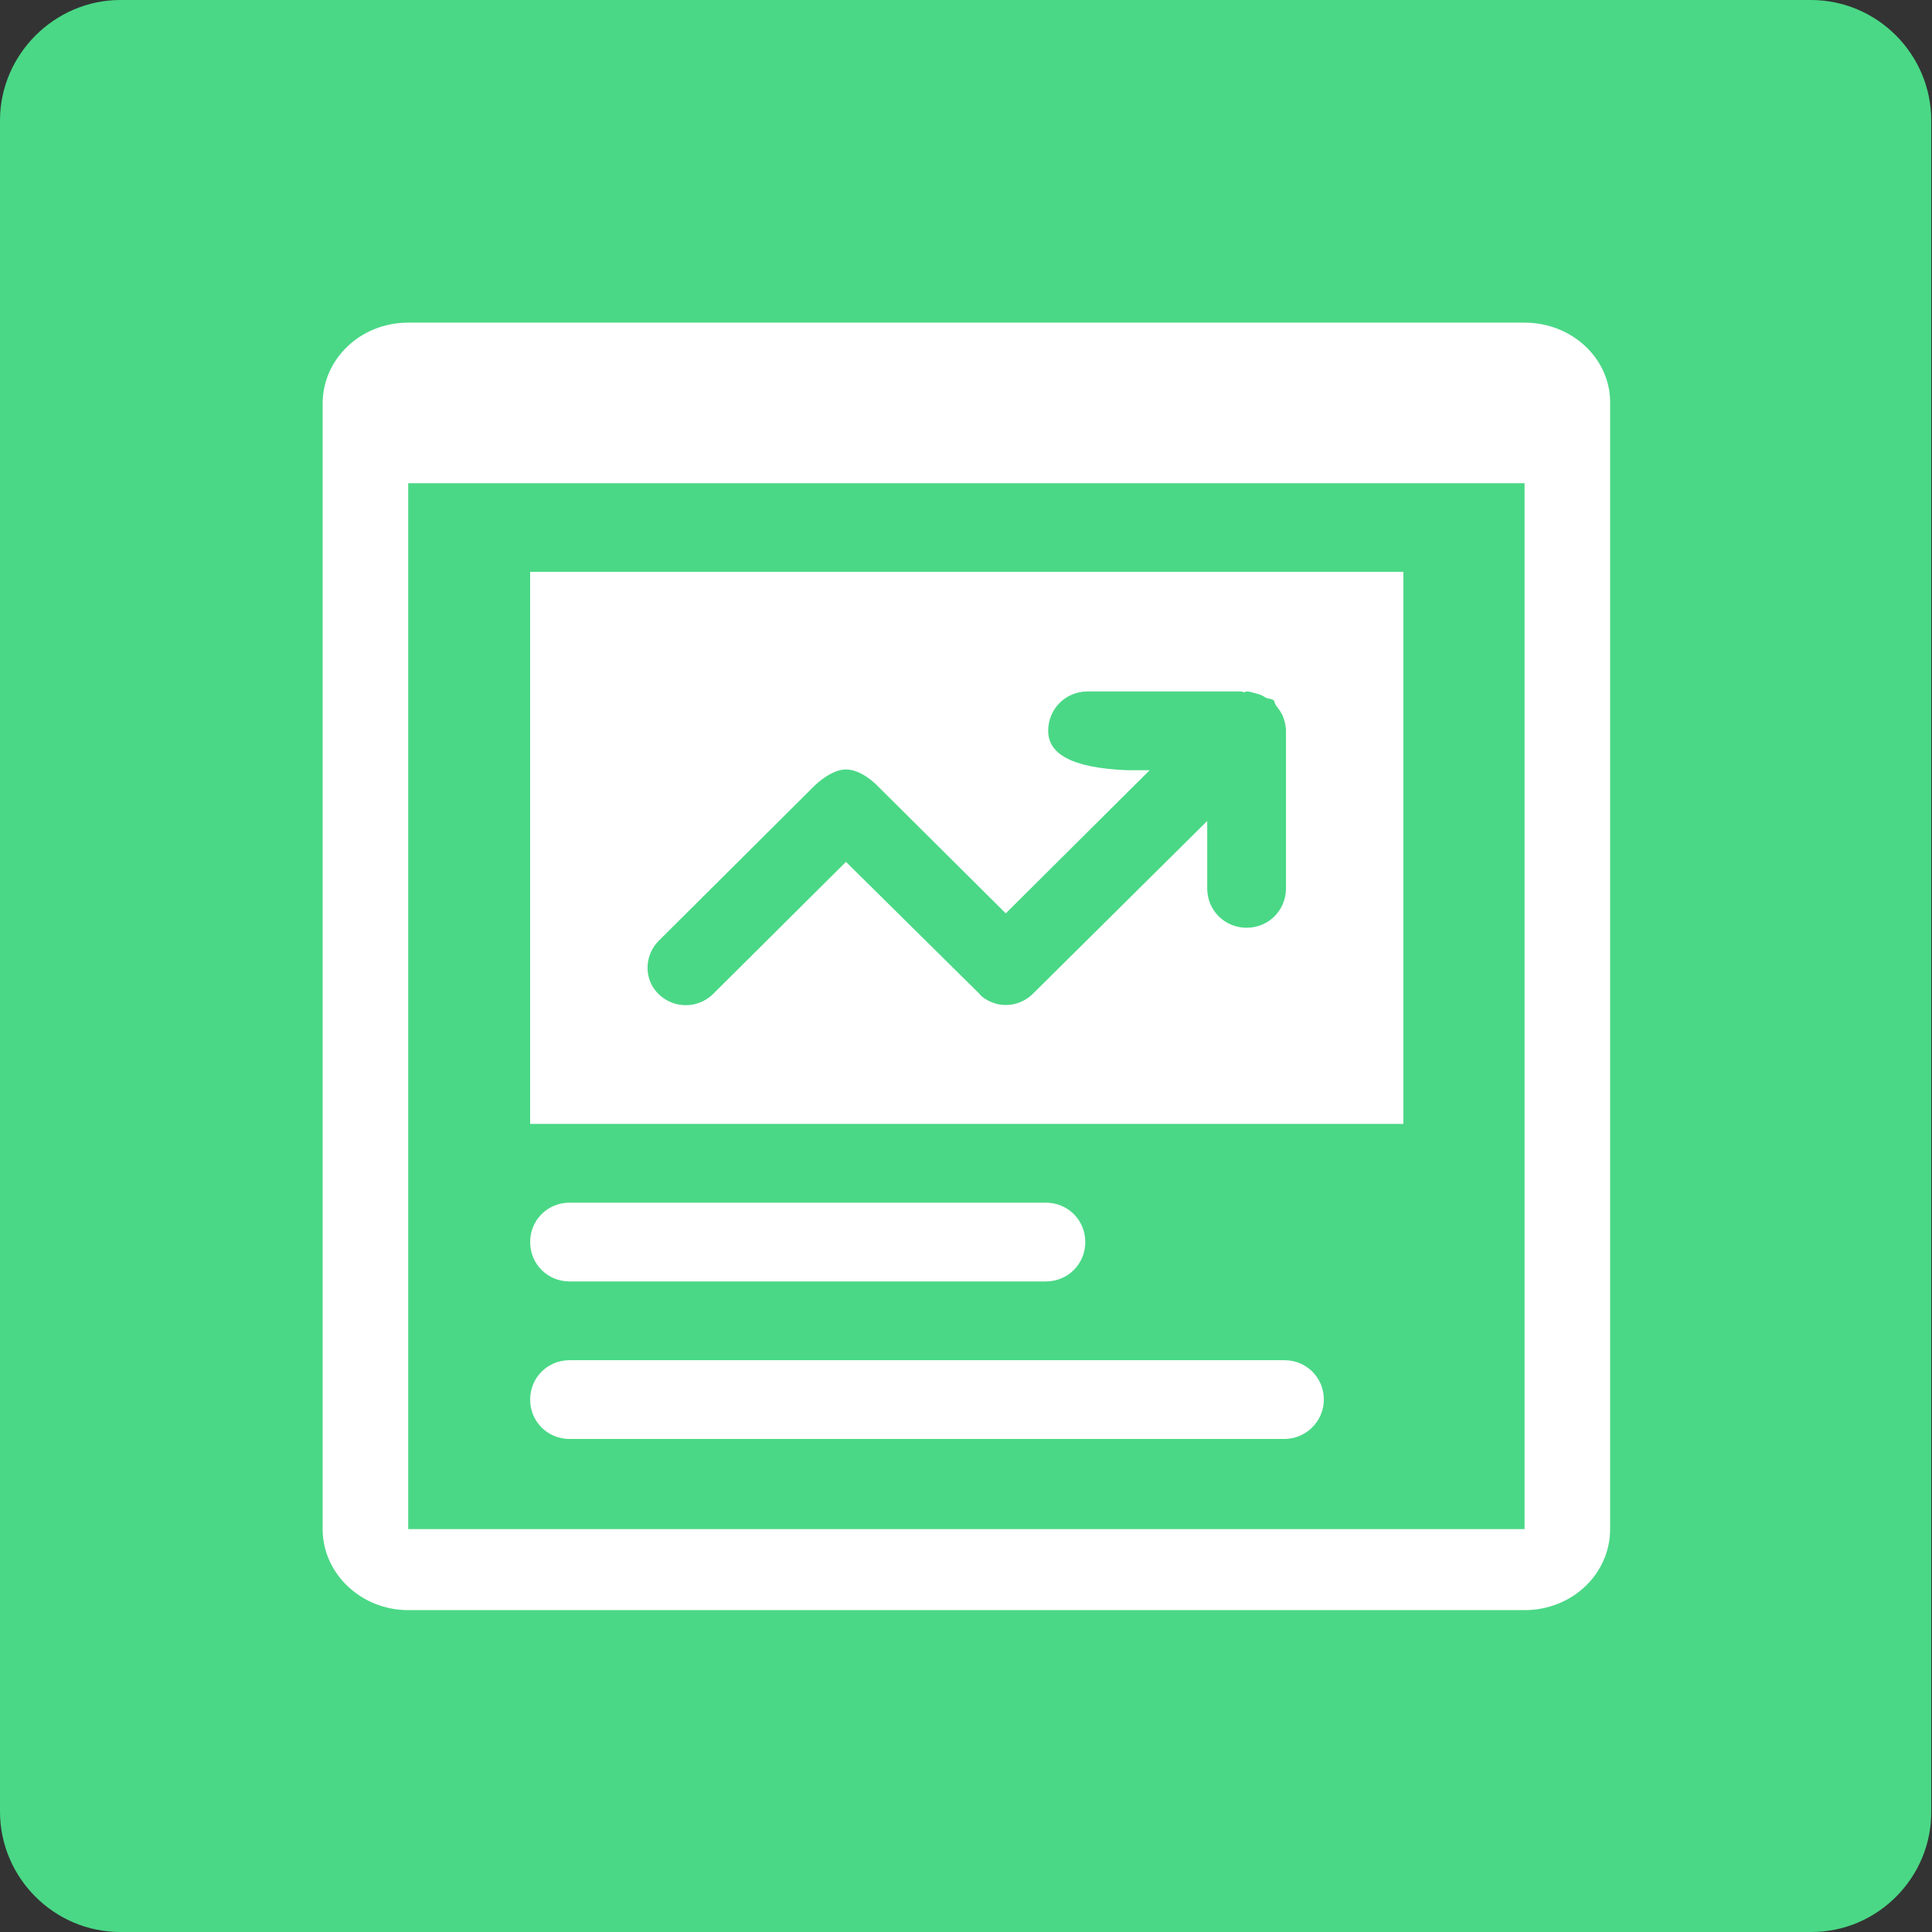 <?xml version="1.0" standalone="no"?><!DOCTYPE svg PUBLIC "-//W3C//DTD SVG 1.1//EN" "http://www.w3.org/Graphics/SVG/1.1/DTD/svg11.dtd"><svg t="1531987659935" class="icon" style="" viewBox="0 0 1024 1024" version="1.1" xmlns="http://www.w3.org/2000/svg" p-id="1728" xmlns:xlink="http://www.w3.org/1999/xlink" width="64" height="64"><rect x="0" y="0" width="1024" height="1024" fill="#333333" stroke="none"/><defs><style type="text/css"></style></defs><path d="M960.176 1024H63.824c-35.324 0-63.824-28.902-63.824-63.824V63.824C0 28.902 28.902 0 63.824 0h895.95c35.324 0 63.824 28.902 63.824 63.824v895.95c0.401 35.324-28.5 64.226-63.423 64.226z" fill="#4AD886" p-id="1729"></path><path d="M808.041 171.001H216.361c-25.289 0-45.359 19.268-45.359 42.951v596.497c0 23.683 20.472 42.951 45.359 42.951h591.68c25.289 0 45.359-19.268 45.359-42.951V213.952c0.401-23.683-20.071-42.951-45.359-42.951z m0 639.448H216.361V256.1h591.68v554.349z" fill="#FFFFFF" p-id="1730"></path><path d="M280.988 303.065v292.629h462.827V303.065H280.988z m400.608 84.296v83.494c0 11.641-9.232 20.873-20.873 20.873s-20.873-9.232-20.873-20.873v-35.726l-92.325 91.522c-4.014 4.014-9.232 6.021-14.451 6.021-4.014 0-7.627-1.204-10.838-3.211-1.204-0.803-2.408-1.606-3.211-2.81l-70.648-69.846-70.648 70.247c-8.028 7.627-20.472 7.627-28.5 0s-8.028-20.472 0-28.5l82.691-82.289c0.803-0.803 8.831-8.43 16.458-8.43 8.028 0 15.655 7.627 16.458 8.43l68.24 67.838 76.268-75.867h-11.641c-30.909-1.204-42.148-9.232-42.148-20.873 0-11.641 9.232-20.873 20.873-20.873h81.486c0.401 0 0.803 0.401 1.606 0.401 0.401 0 0.803-0.401 1.204-0.401 2.007 0 3.613 0.803 5.62 1.204 1.606 0.401 3.211 1.204 4.416 2.007 1.204 0.803 3.211 0.401 4.416 1.606 0.401 0.401 0.401 1.606 0.803 2.007 0.401 0.401 0.401 0.803 0.803 1.204 1.204 1.606 2.408 3.211 3.211 5.218 0.803 2.007 1.606 4.817 1.606 7.627zM554.349 679.188H301.861c-11.641 0-20.873-9.232-20.873-20.873 0-11.641 9.232-20.873 20.873-20.873h252.488c11.641 0 20.873 9.232 20.873 20.873 0 11.641-9.232 20.873-20.873 20.873zM680.793 762.681H301.861c-11.641 0-20.873-9.232-20.873-20.873 0-11.641 9.232-20.873 20.873-20.873h378.932c11.641 0 20.873 9.232 20.873 20.873 0 11.641-9.634 20.873-20.873 20.873z" fill="#FFFFFF" p-id="1731"></path></svg>